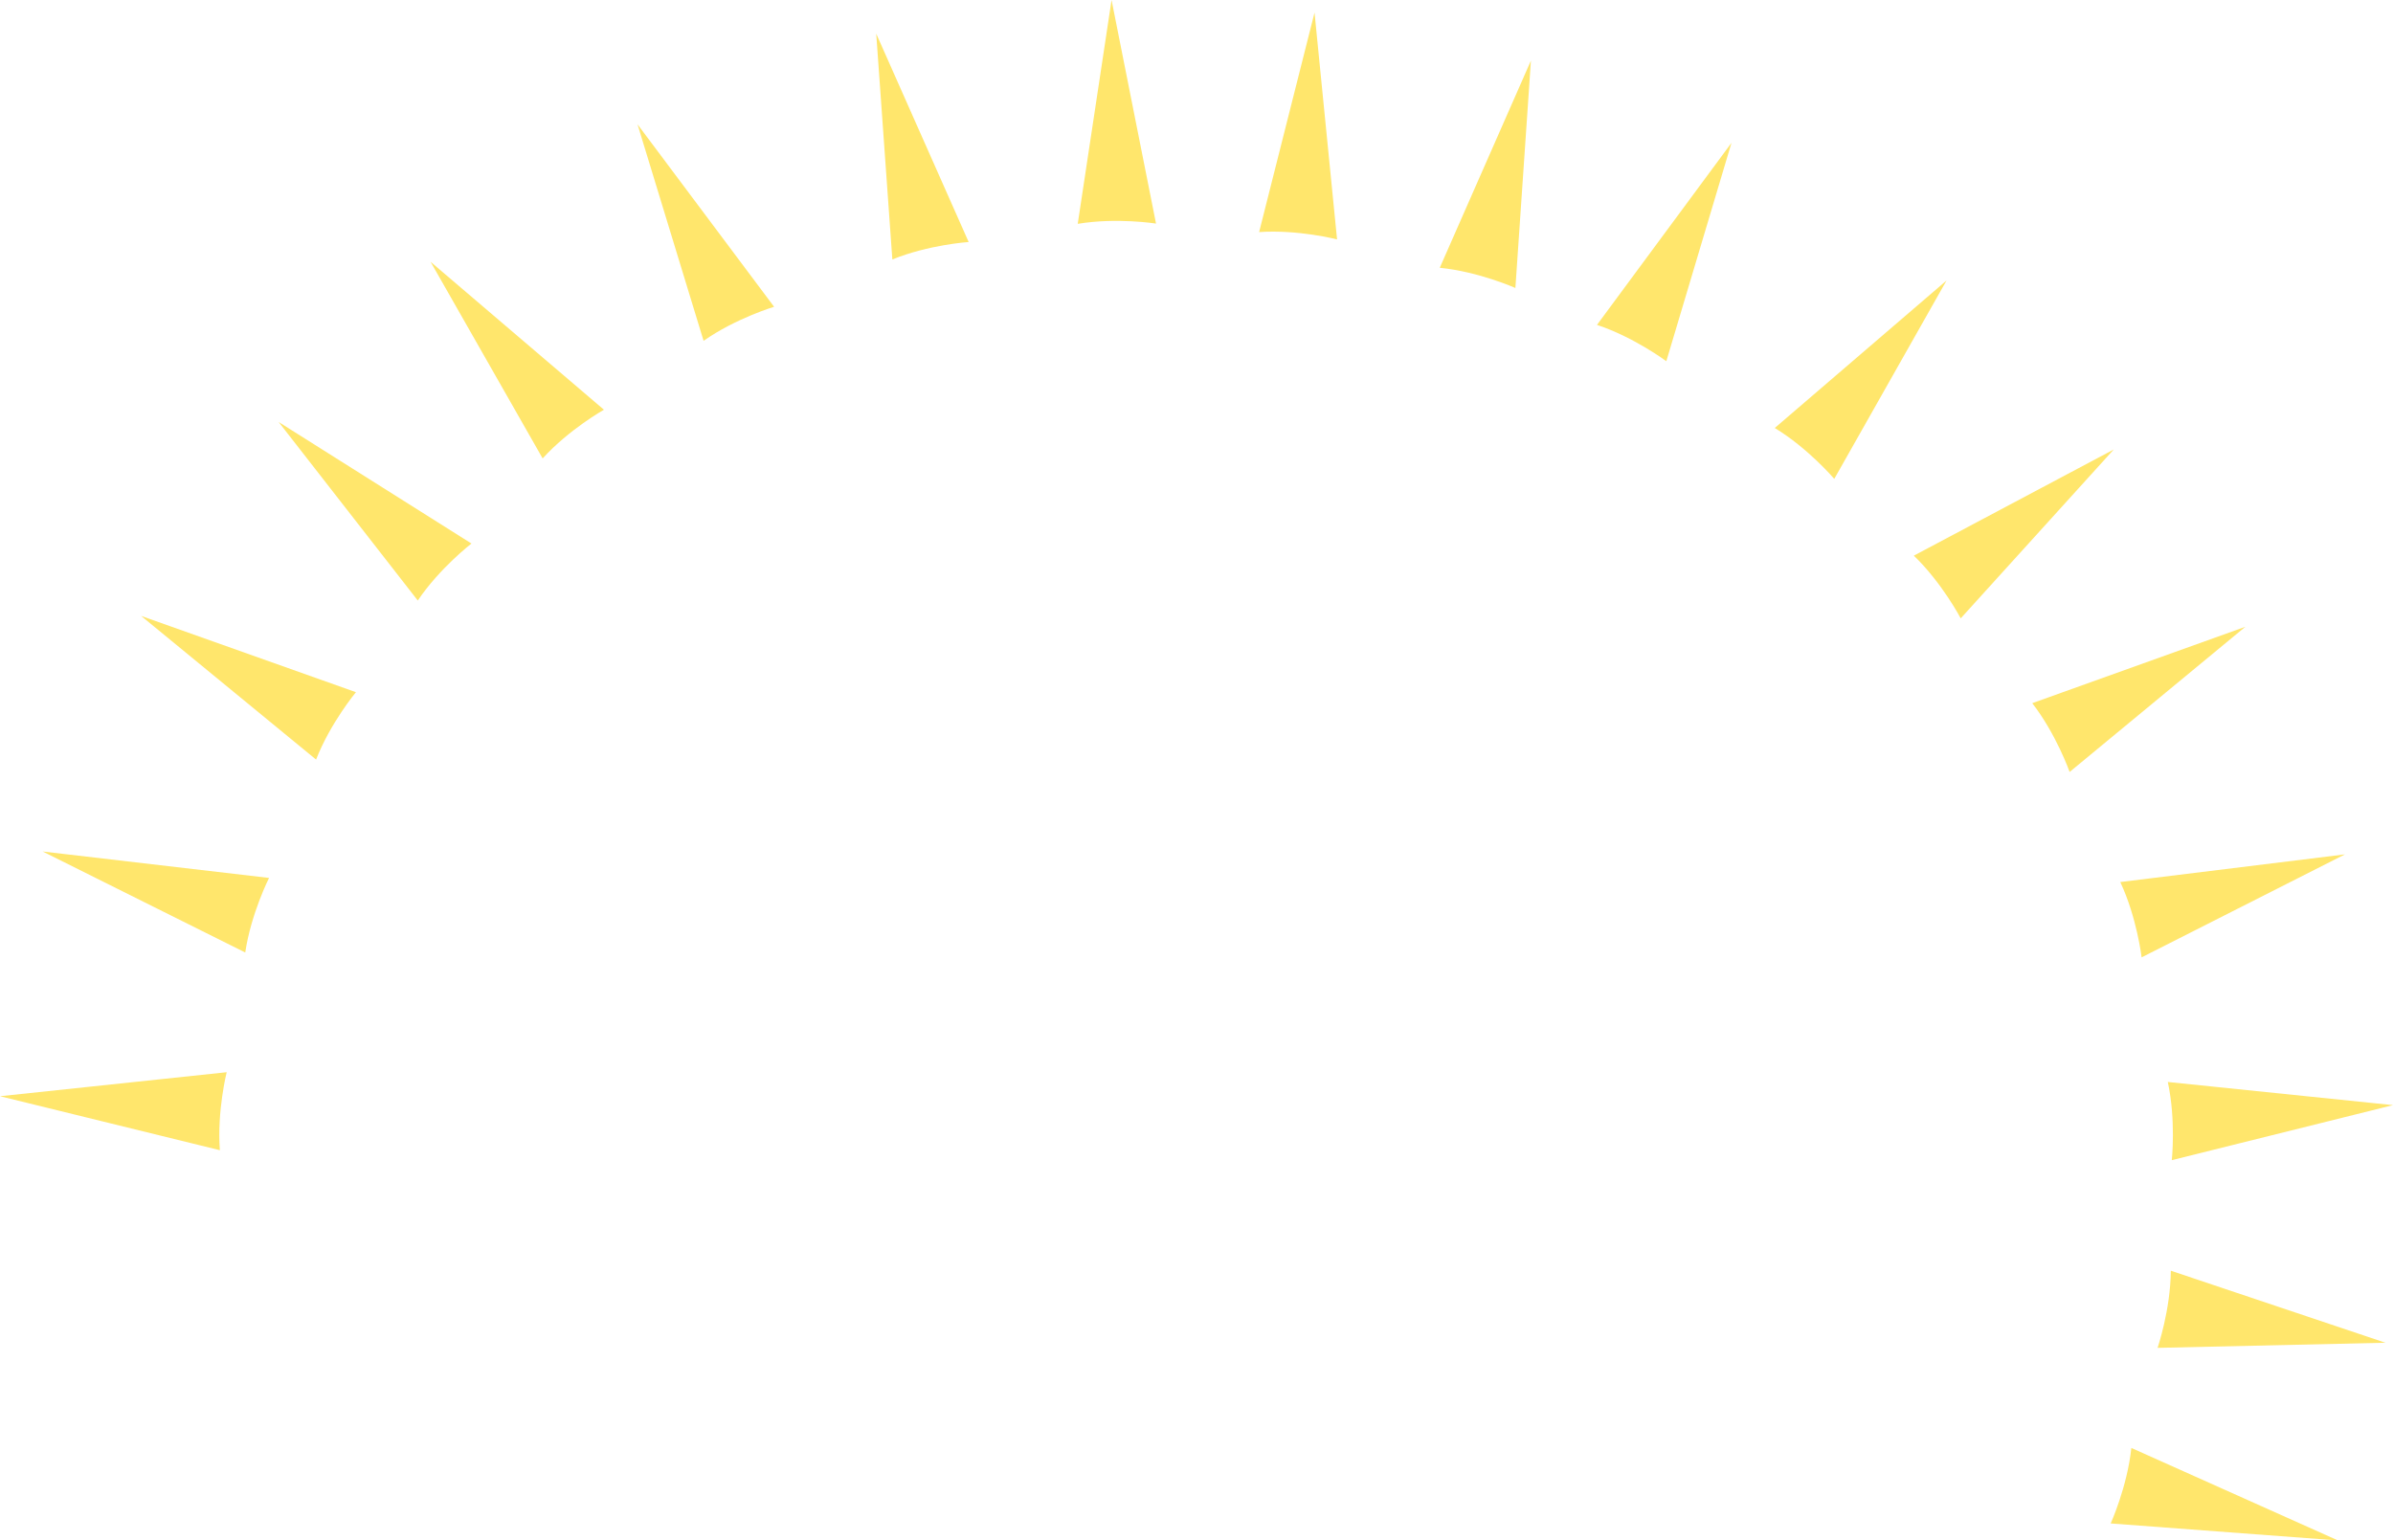 <svg version="1.1" baseProfile="tiny" id="图层_1" x="0px" y="0px" width="200px" height="128.758px" viewBox="0 0 200 128.758" xml:space="preserve" xmlns="http://www.w3.org/2000/svg" xmlns:xlink="http://www.w3.org/1999/xlink" xmlns:xml="http://www.w3.org/XML/1998/namespace">
  <path fill="#FFE66C" d="M120.331,22.383l7.62-17.319l-1.299,19.008C126.652,24.071,123.6,22.708,120.331,22.383z M139.266,30.193
	l5.448-18.257l-11.243,15.219C136.588,28.191,139.266,30.193,139.266,30.193z M153.302,40.027l9.384-16.582L148.33,35.773
	C151.139,37.479,153.302,40.027,153.302,40.027z M163.871,51.685l12.793-14.117l-16.711,8.876
	C162.318,48.724,163.871,51.685,163.871,51.685z M172.973,64.524l14.688-12.136l-17.811,6.386
	C171.863,61.371,172.973,64.524,172.973,64.524z M178.99,80.02l16.996-8.608l-18.779,2.313
	C178.601,76.699,178.99,80.02,178.99,80.02z M181.512,96.971L200,92.372l-18.822-1.936
	C181.872,93.646,181.512,96.971,181.512,96.971z M180.324,112.66l19.047-0.428l-17.939-6.02
	C181.404,109.498,180.324,112.66,180.324,112.66z M176.404,127.336l18.998,1.422l-17.27-7.732
	C177.787,124.293,176.404,127.336,176.404,127.336z M18.946,89.621L0,91.627l18.376,4.512C18.13,92.863,18.946,89.621,18.946,89.621
	z M22.487,73.381l-18.923-2.21l16.933,8.443C20.978,76.364,22.487,73.381,22.487,73.381z M29.748,57.856L11.794,51.48l14.623,12.008
	C27.611,60.428,29.748,57.856,29.748,57.856z M39.403,45.431L23.286,35.271l11.631,14.924
	C36.754,47.472,39.403,45.431,39.403,45.431z M50.475,34.247L35.983,21.878l9.37,16.439C47.561,35.885,50.475,34.247,50.475,34.247z
	 M64.697,25.643L53.281,10.389l5.523,18.098C61.494,26.6,64.697,25.643,64.697,25.643z M80.958,20.229L73.232,2.813l1.348,18.874
	C77.622,20.448,80.958,20.229,80.958,20.229z M96.617,18.687L92.901,0l-2.827,18.709C93.314,18.168,96.617,18.687,96.617,18.687z
	 M111.748,20.011l-1.883-18.959l-4.631,18.346C108.512,19.174,111.748,20.011,111.748,20.011z" class="color c1"/>
</svg>